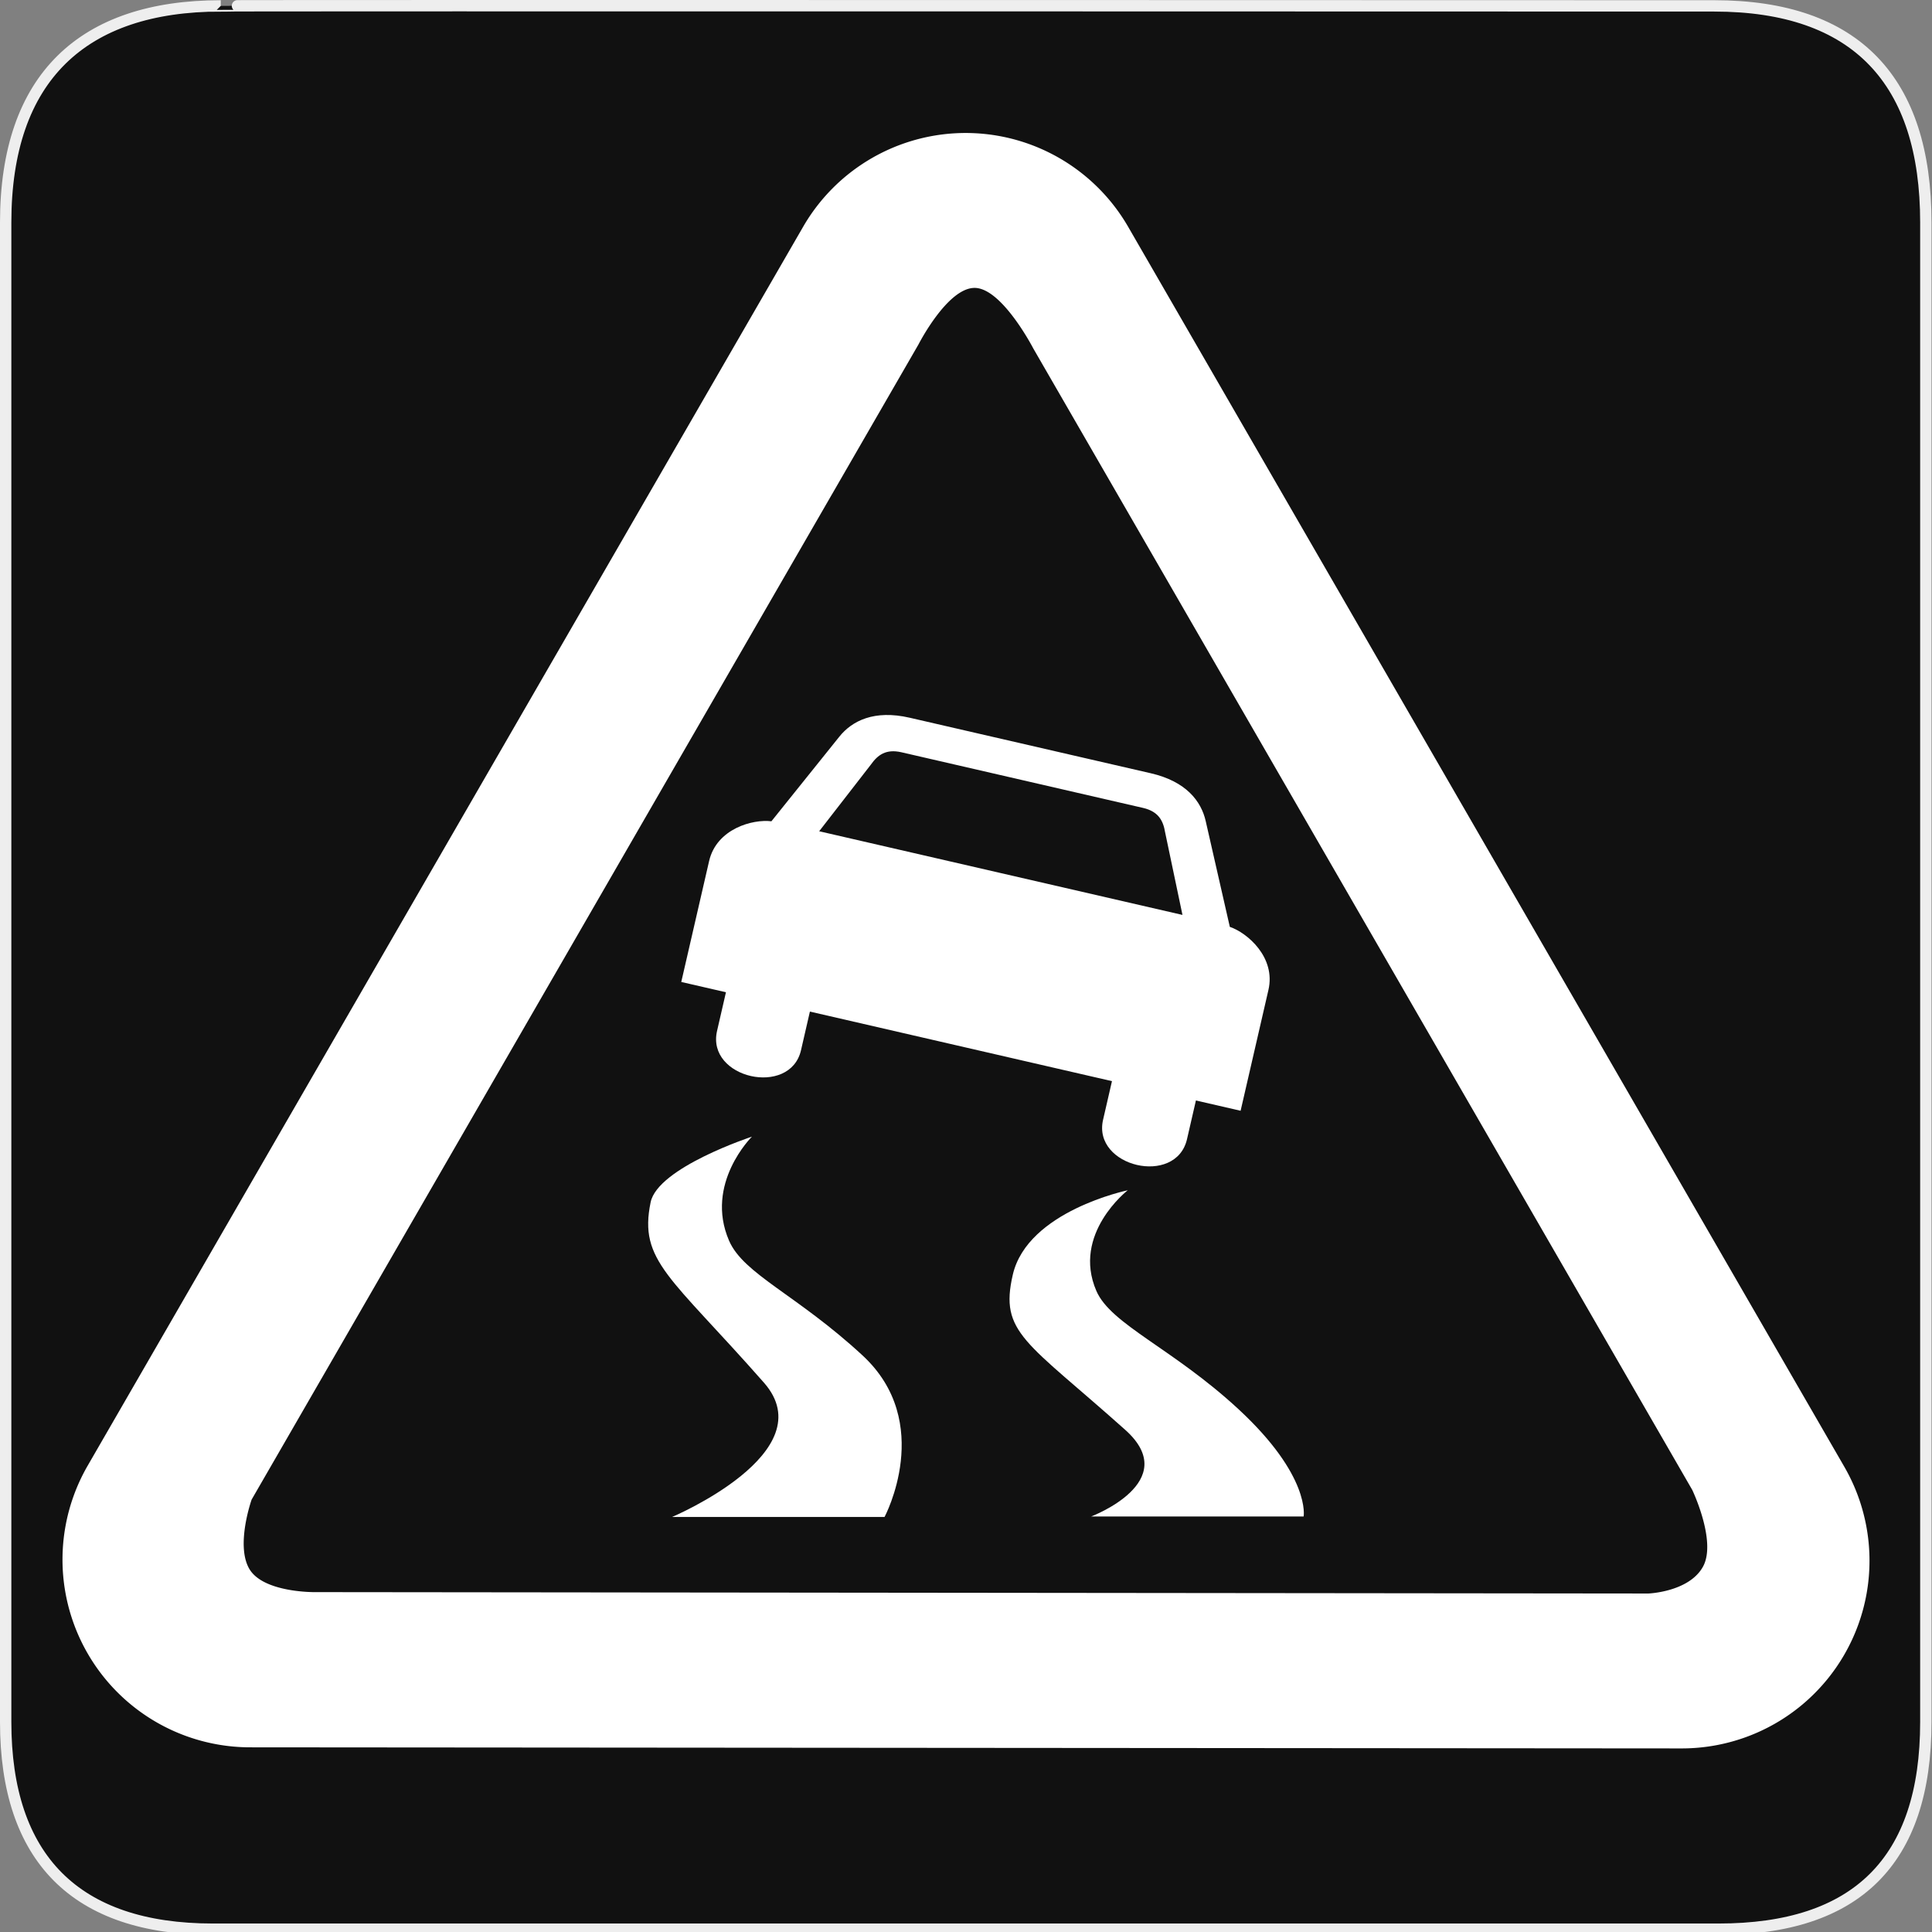 <?xml version="1.0" encoding="UTF-8" standalone="no"?>
<!-- Created with Inkscape (http://www.inkscape.org/) -->

<svg
   xmlns:dc="http://purl.org/dc/elements/1.1/"
   xmlns:cc="http://creativecommons.org/ns#"
   xmlns:rdf="http://www.w3.org/1999/02/22-rdf-syntax-ns#"
   xmlns:svg="http://www.w3.org/2000/svg"
   xmlns="http://www.w3.org/2000/svg"
   xmlns:sodipodi="http://sodipodi.sourceforge.net/DTD/sodipodi-0.dtd"
   xmlns:inkscape="http://www.inkscape.org/namespaces/inkscape"
   version="1.0"
   width="580"
   height="580"
   id="svg2"
   sodipodi:version="0.32"
   inkscape:version="0.91 r13725"
   sodipodi:docname="hazard_slippery_road.svg"
   inkscape:output_extension="org.inkscape.output.svg.inkscape">
  <rect width="100%" height="100%" fill="#808080" stroke="none"/>
  <sodipodi:namedview
     inkscape:window-height="1051"
     inkscape:window-width="1920"
     inkscape:pageshadow="2"
     inkscape:pageopacity="0.0"
     guidetolerance="10.0"
     gridtolerance="10.0"
     objecttolerance="10.0"
     borderopacity="1.0"
     bordercolor="#666666"
     pagecolor="#ffffff"
     id="base"
     showgrid="false"
     inkscape:zoom="0.70710678"
     inkscape:cx="72.134555"
     inkscape:cy="321.16401"
     inkscape:window-x="0"
     inkscape:window-y="0"
     inkscape:current-layer="svg2"
     showguides="true"
     inkscape:guide-bbox="true"
     inkscape:window-maximized="1" />
  <defs
     id="defs4">
    <inkscape:perspective
       sodipodi:type="inkscape:persp3d"
       inkscape:vp_x="0 : 290 : 1"
       inkscape:vp_y="0 : 1000 : 0"
       inkscape:vp_z="580 : 290 : 1"
       inkscape:persp3d-origin="290 : 193.33333 : 1"
       id="perspective12" />
    <style
       type="text/css"
       id="style6">
   
    .fil0 {fill:#EF7900}
   
  </style>
    <inkscape:perspective
       id="perspective6807"
       inkscape:persp3d-origin="29.116032 : 19.410688 : 1"
       inkscape:vp_z="58.232063 : 29.116032 : 1"
       inkscape:vp_y="0 : 1000 : 0"
       inkscape:vp_x="0 : 29.116032 : 1"
       sodipodi:type="inkscape:persp3d" />
    <inkscape:perspective
       id="perspective6954"
       inkscape:persp3d-origin="290 : 193.33333 : 1"
       inkscape:vp_z="580 : 290 : 1"
       inkscape:vp_y="0 : 1000 : 0"
       inkscape:vp_x="0 : 290 : 1"
       sodipodi:type="inkscape:persp3d" />
    <inkscape:perspective
       id="perspective2541"
       inkscape:persp3d-origin="240 : 160 : 1"
       inkscape:vp_z="480 : 240 : 1"
       inkscape:vp_y="0 : 1000 : 0"
       inkscape:vp_x="0 : 240 : 1"
       sodipodi:type="inkscape:persp3d" />
    <inkscape:perspective
       id="perspective2750"
       inkscape:persp3d-origin="215 : 143.33333 : 1"
       inkscape:vp_z="430 : 215 : 1"
       inkscape:vp_y="0 : 1000 : 0"
       inkscape:vp_x="0 : 215 : 1"
       sodipodi:type="inkscape:persp3d" />
    <inkscape:perspective
       id="perspective2830"
       inkscape:persp3d-origin="0.5 : 0.33333333 : 1"
       inkscape:vp_z="1 : 0.5 : 1"
       inkscape:vp_y="0 : 1000 : 0"
       inkscape:vp_x="0 : 0.5 : 1"
       sodipodi:type="inkscape:persp3d" />
  </defs>
  <g
     id="g1327">
    <path
       d="M 66.275,1.768 C 24.94,1.768 1.704,23.139 1.704,66.804 L 1.704,516.927 C 1.704,557.771 22.598,579.156 63.896,579.156 L 515.92,579.156 C 557.227,579.156 578.149,558.84 578.149,516.927 L 578.149,66.804 C 578.149,24.203 557.227,1.768 514.627,1.768 C 514.624,1.768 66.133,1.625 66.275,1.768 z"
       style="fill:#111111;stroke:#eeeeee;stroke-width:3.408"
       id="path1329" />
  </g>
  <g
     style="fill:#fefefe;fill-opacity:1;stroke:none"
     id="g1327-6"
     transform="matrix(1.747,0,0,1.747,-216.653,-222.731)" />
  <path
     style="fill:#ffffff;fill-opacity:1;fill-rule:evenodd;stroke:none"
     d="M 292.562 39.988 A 56.357 56.359 0 0 0 286.889 40.004 A 56.357 56.359 0 0 0 241.082 68.121 L 26.301 440.041 A 56.357 56.359 0 0 0 75.055 524.559 L 504.836 524.887 A 56.357 56.359 0 0 0 553.699 440.369 L 338.699 68.121 A 56.357 56.359 0 0 0 292.562 39.988 z M 292.619 86.43 C 300.82 86.488 310.195 104.598 310.195 104.598 L 508.02 447.273 C 508.02 447.273 515.453 462.767 511.229 470.357 C 507.004 477.948 494.842 478.381 494.842 478.381 L 94.367 477.965 C 94.367 477.965 79.072 478.139 74.867 471.023 C 70.662 463.908 75.541 450.184 75.541 450.184 L 275.742 103.391 C 275.742 103.391 284.418 86.372 292.619 86.43 z "
     id="path2990" />
  <path
     style="fill:#ffffff;fill-opacity:1;stroke:none"
     d="m 273.081,215.464 c -10.603,-2.442 -17.296,0.903 -21.144,5.736 l -20.354,25.356 c -5.594,-0.697 -16.464,2.214 -18.707,11.954 l -8.356,36.281 13.416,3.09 -2.672,11.603 c -3.288,14.275 21.953,19.911 25.202,5.804 l 2.672,-11.603 45.334,10.44 0.014,0.003 45.334,10.44 -2.672,11.603 c -3.249,14.107 21.914,20.079 25.202,5.804 l 2.672,-11.603 13.416,3.09 8.356,-36.281 c 2.243,-9.74 -6.259,-17.112 -11.594,-18.932 l -7.228,-31.708 c -1.346,-6.029 -5.902,-11.965 -16.505,-14.407 l -19.485,-4.487 -33.181,-7.642 -19.721,-4.542 z m -2.554,10.352 36.326,8.366 0.029,0.007 0.014,0.003 36.34,8.369 c 4.536,1.08 5.958,3.806 6.53,7.259 l 5.219,24.845 -54.518,-12.555 -0.014,-0.003 -0.029,-0.007 -54.503,-12.552 15.56,-20.059 c 2.025,-2.855 4.495,-4.685 9.047,-3.672 z"
     id="path2301"
     inkscape:connector-curvature="0"
     sodipodi:nodetypes="cccsccssccccssccsccsccccccccccccccccc" />
  <path
     style="fill:#ffffff;fill-opacity:1;stroke:none"
     d="m 201.763,455.405 63.784,0 c 0,0 15.185,-28.349 -6.607,-48.498 -19.701,-18.216 -35.692,-24.358 -40.06,-34.419 -7.451,-17.162 6.852,-31.256 6.852,-31.256 0,0 -28.256,9.261 -30.409,19.698 -3.638,17.636 5.931,22.238 34.009,54.145 18.401,20.911 -27.567,40.33 -27.567,40.33 z"
     id="path3767"
     inkscape:connector-curvature="0"
     sodipodi:nodetypes="ccsscssc" />
  <path
     style="fill:#ffffff;fill-opacity:1;stroke:none"
     d="m 327.578,455.258 63.784,0 c 0,0 2.19,-12.104 -19.602,-32.254 -19.701,-18.216 -38.245,-25.379 -42.613,-35.44 -7.451,-17.162 9.404,-30.235 9.404,-30.235 0,0 -30.043,6.198 -34.493,25.314 -4.083,17.539 3.974,19.996 33.753,46.615 17.42,15.571 -10.233,26 -10.233,26 z"
     id="path3767-2"
     inkscape:connector-curvature="0"
     sodipodi:nodetypes="ccsscssc" />
</svg>
